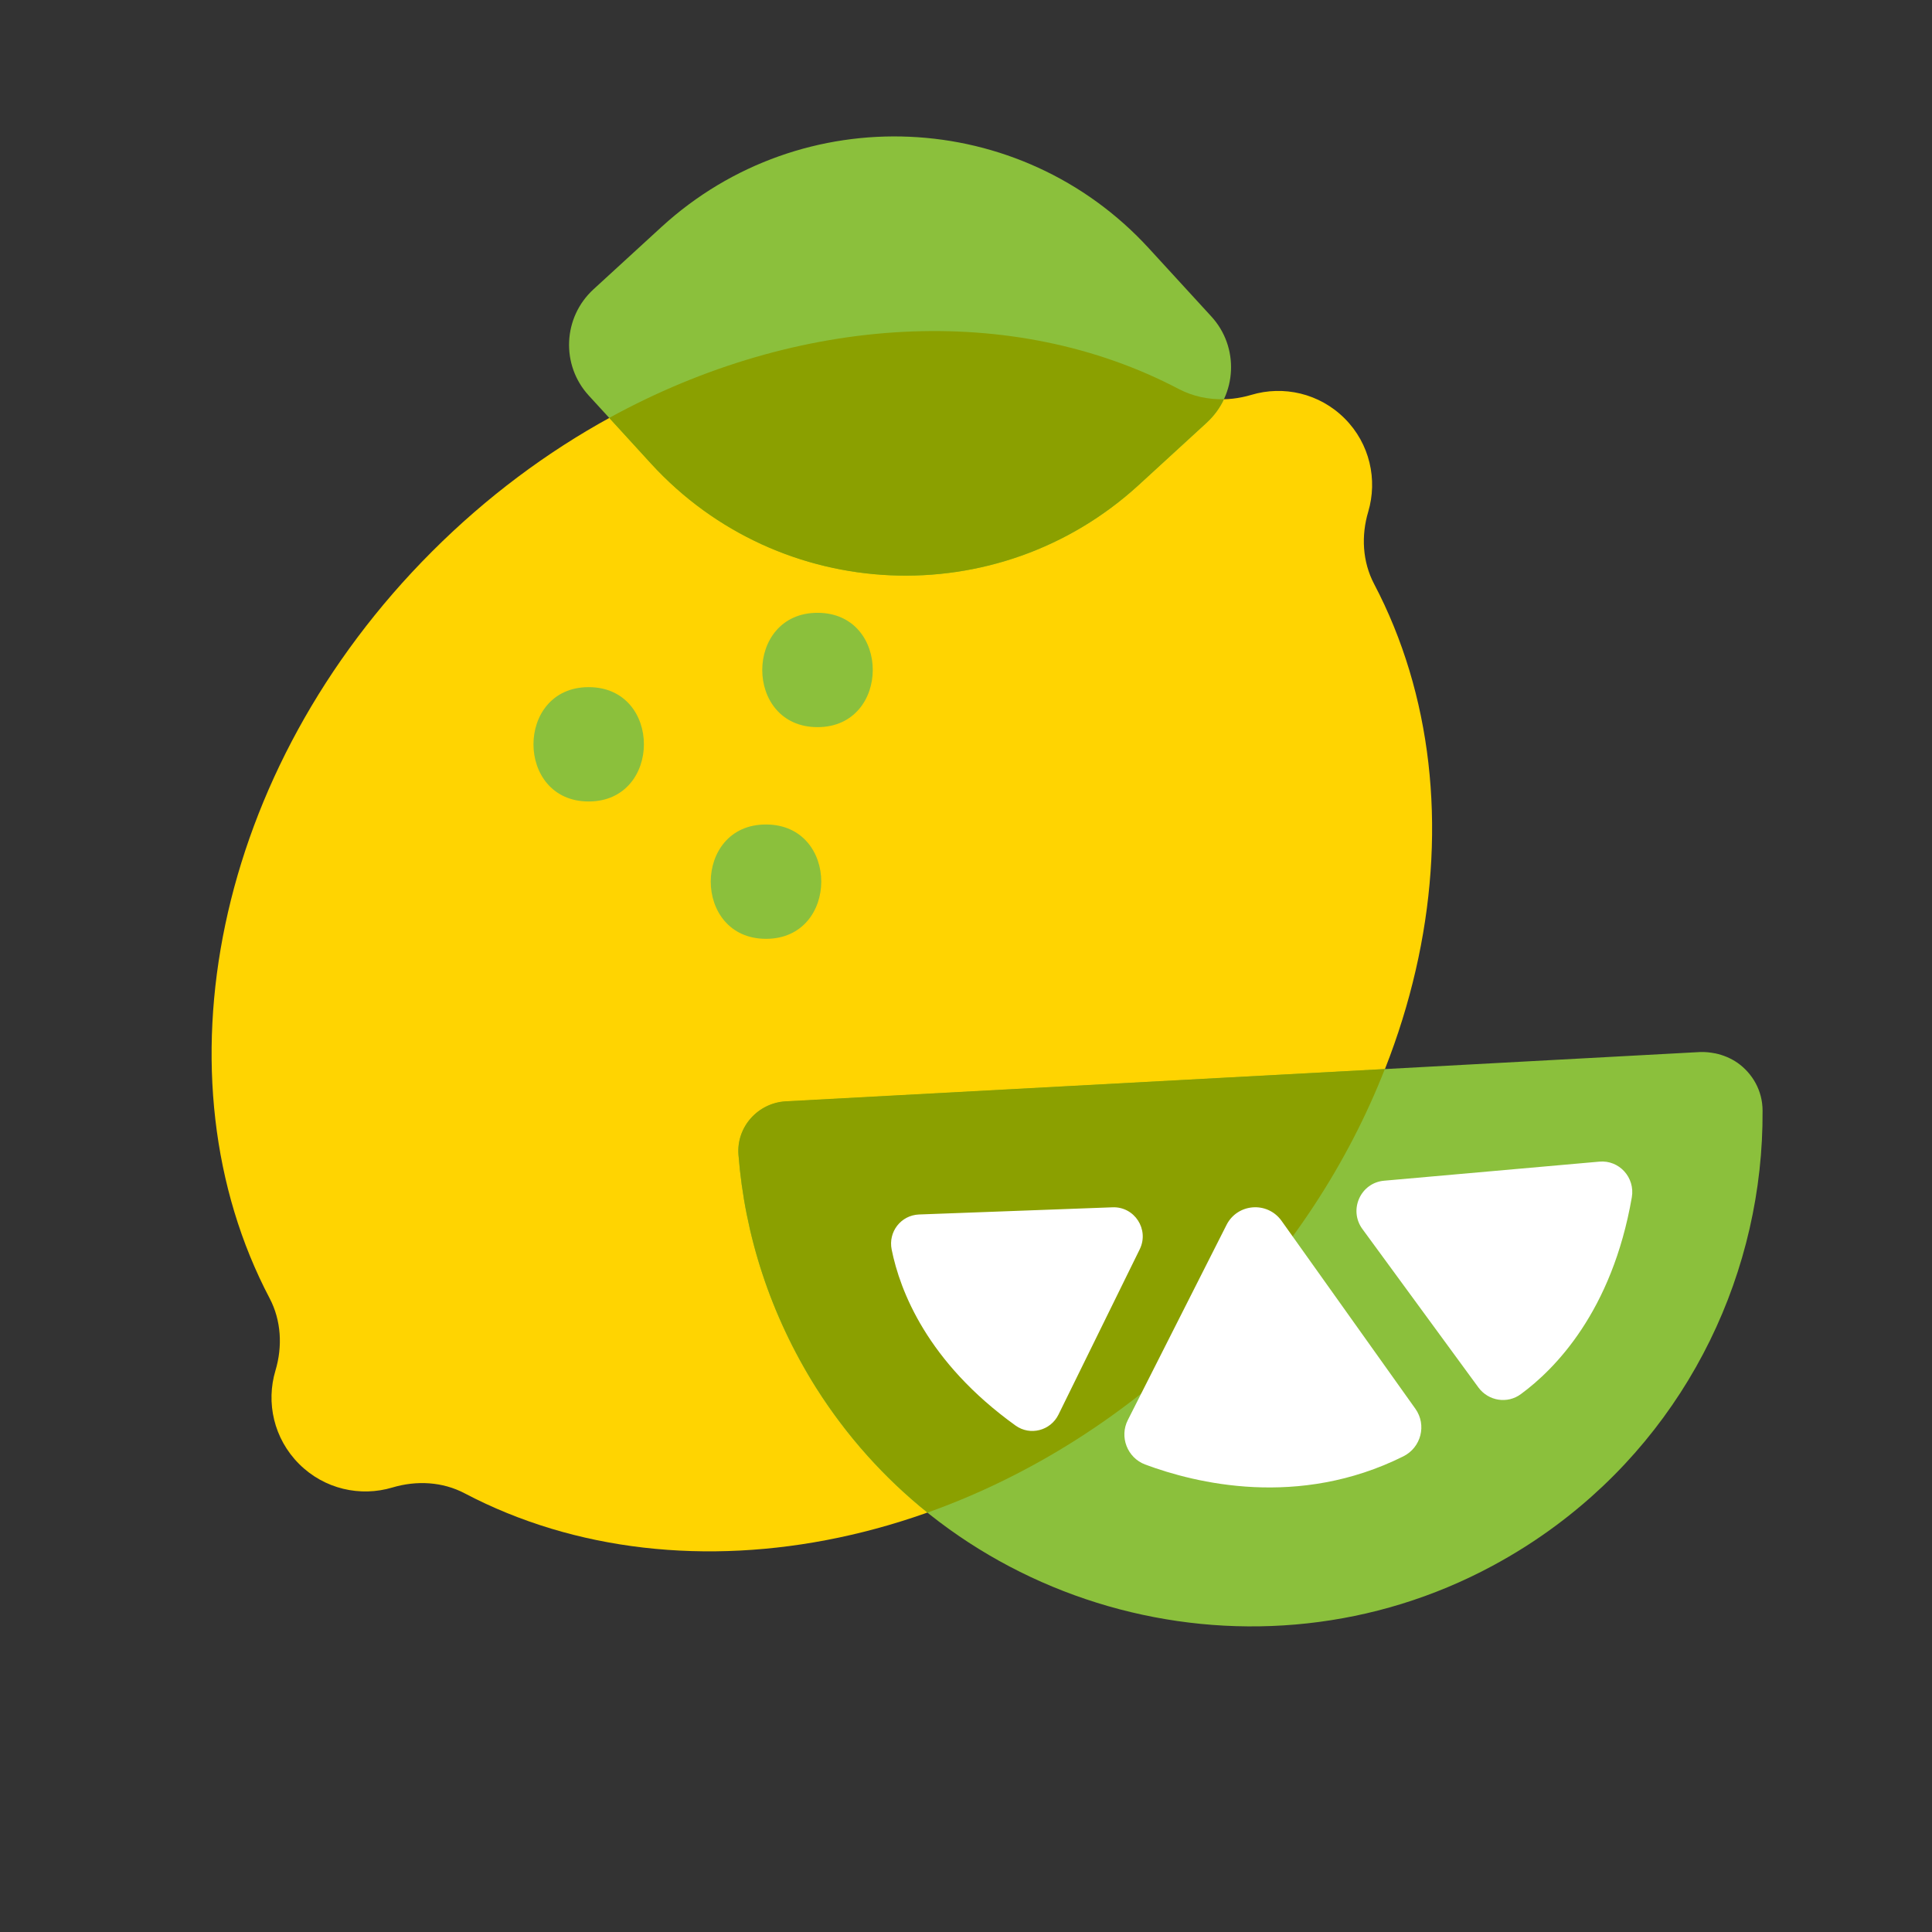 <?xml version="1.0" standalone="no"?><!DOCTYPE svg PUBLIC "-//W3C//DTD SVG 1.1//EN" "http://www.w3.org/Graphics/SVG/1.1/DTD/svg11.dtd"><svg t="1547448685890" class="icon" style="" viewBox="0 0 1024 1024" version="1.1" xmlns="http://www.w3.org/2000/svg" p-id="1951" xmlns:xlink="http://www.w3.org/1999/xlink" width="200" height="200"><rect x="0" y="0" width="1024" height="1024" fill="#333333" stroke="none"/><defs><style type="text/css"></style></defs><path d="M712.7 221.8c-13.4-13.4-32.5-17.6-49.5-12.5-12.8 3.8-26.5 3.1-38.3-3.1C508.2 144.8 345 176.3 229 292.3S81.5 571.4 142.9 688.1c6.2 11.8 6.9 25.6 3.1 38.3-5.1 17-0.9 36.1 12.5 49.5 13.4 13.4 32.5 17.6 49.5 12.5 12.8-3.8 26.5-3.1 38.3 3.1 116.7 61.4 279.9 29.9 395.9-86.1s147.5-279.1 86.1-395.9c-6.2-11.8-6.9-25.6-3.1-38.3 5-16.9 0.9-36-12.5-49.4z" fill="#FFD401" p-id="1952"></path><path d="M345.1 245.7l-33-36c-14.9-16.2-13.8-41.5 2.5-56.4l36-33c74.5-68.2 190.2-63.1 258.4 11.4l33 36c14.9 16.2 13.8 41.5-2.5 56.4l-36 33c-74.5 68.2-190.2 63.1-258.4-11.4zM433.3 385.4c39 0 39.1-60.6 0-60.6-39 0-39.1 60.6 0 60.6zM406 497.6c39 0 39.1-60.6 0-60.6-39-0.1-39.1 60.6 0 60.6zM312 424.8c39 0 39.1-60.6 0-60.6-39 0-39 60.6 0 60.6zM920.9 563.3c-3.5-2.4-7.5-4.1-11.8-5l-0.1-0.1v0.1c-2.5-0.5-5.2-0.8-7.9-0.7l-484.6 26.2c-14.7 0.8-26.2 13.5-25.1 28.2 3.3 42.5 16.8 84.9 41.2 123.7 75.7 119.8 233.5 161.4 358.3 94.3 11.9-6.4 23.1-13.5 33.6-21.3 71.3-52.8 110.2-135.5 109.7-220 0-10.7-5.4-19.8-13.3-25.4zM800.7 822.5s0.7-0.4 2-1.2c-1.2 0.8-2 1.2-2 1.2z" fill="#8BC03C" p-id="1953"></path><path d="M603.5 257.1l36-33c4-3.7 7.1-7.9 9.2-12.5-8.2 0.2-16.4-1.5-23.9-5.4-87.7-46.1-201.5-39.8-301.9 15.3l22.2 24.3c68.2 74.4 183.9 79.5 258.4 11.3zM734 566.6l-317.5 17.1c-14.7 0.8-26.2 13.5-25.1 28.2 3.3 42.5 16.8 84.9 41.2 123.7 16.3 25.7 36.3 47.9 59 66.1 53.6-19.1 105.6-51.3 150.5-96.2 41.8-41.6 72.5-89.4 91.9-138.9z" fill="#8BA000" p-id="1954"></path><path d="M722.1 651.4l61.5 84c5.3 7.2 15.4 8.8 22.5 3.5 18-13.2 48.3-43.8 58.8-104.3 1.8-10.5-6.7-19.9-17.3-18.9l-114 10.1c-12.5 1.1-18.9 15.5-11.5 25.6zM589.6 639.9l-102.5 3.8c-9.6 0.4-16.4 9.2-14.5 18.6 4.4 21.8 18.8 59.6 65.7 93.3 7.7 5.5 18.5 2.7 22.7-5.8l43.1-87.7c5.1-10.5-2.8-22.7-14.5-22.2zM650.1 649.2l-52.3 103.4c-4.6 9-0.3 20 9.1 23.6 26.8 10 81.3 23.4 136.9-4.3 9.4-4.7 12.5-16.6 6.4-25.2l-71-99.7c-7.5-10.4-23.3-9.2-29.1 2.2z" fill="#FFFFFF" p-id="1955"></path></svg>